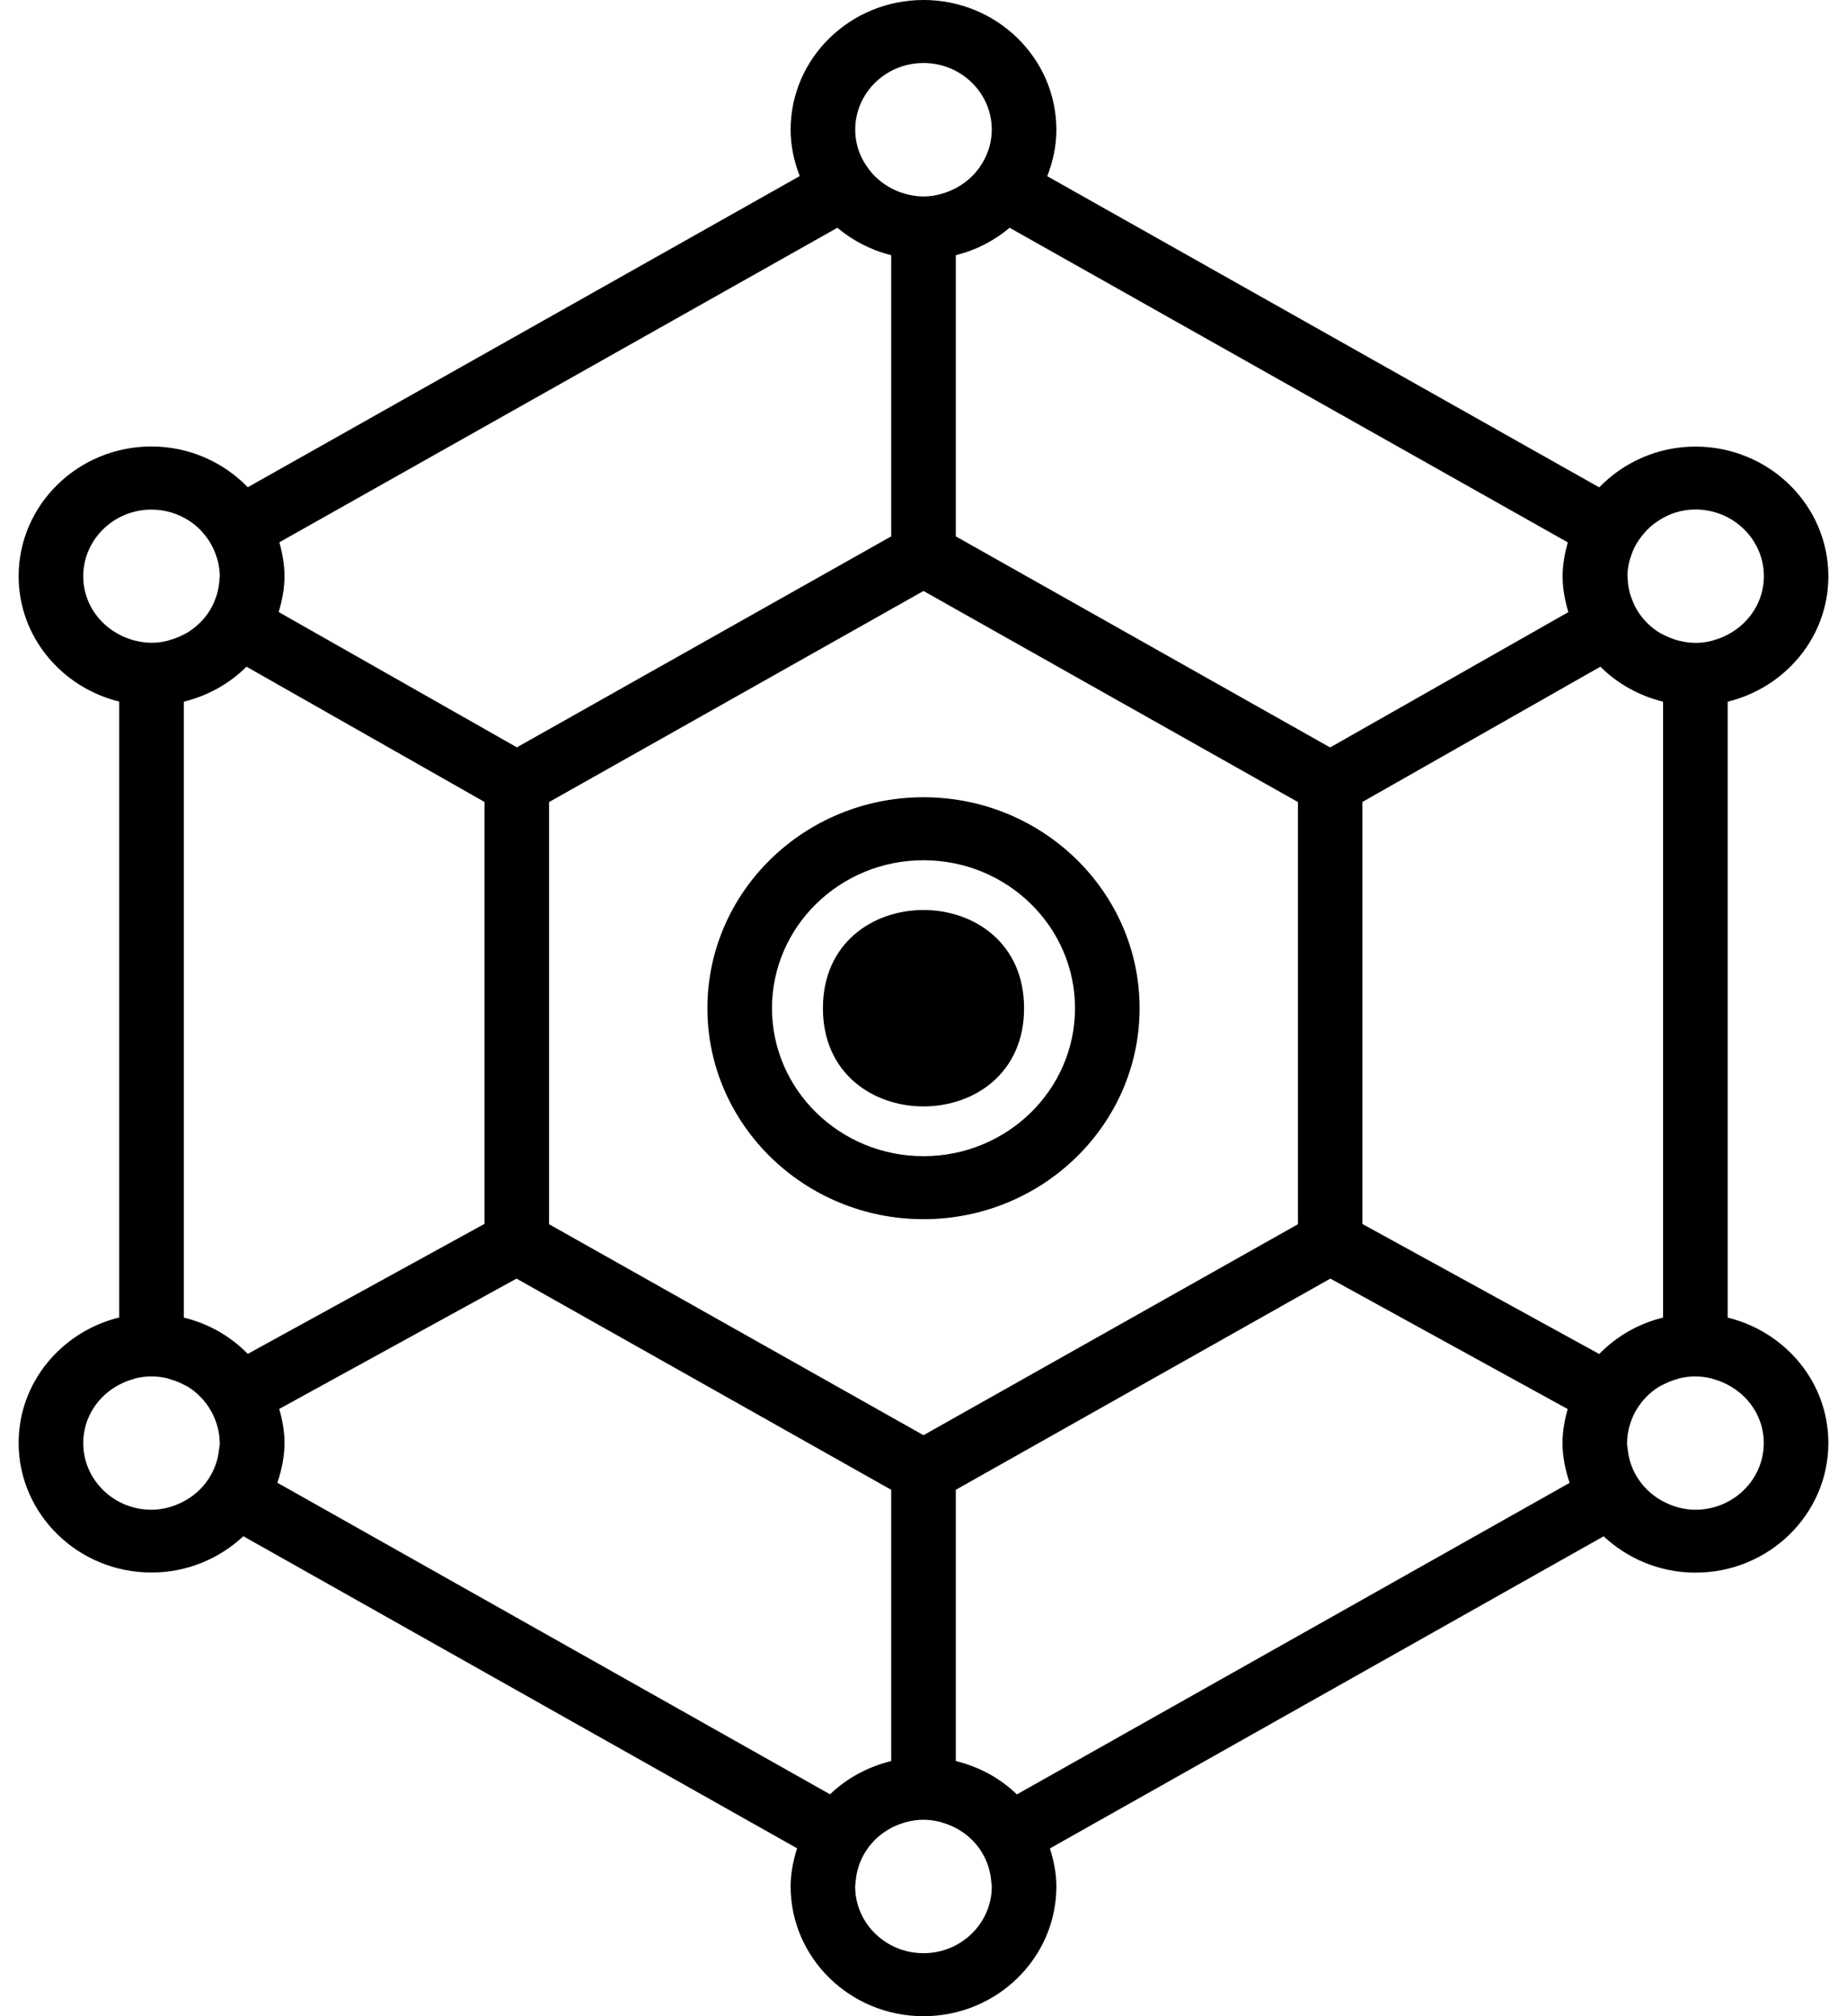 <?xml version="1.0" encoding="UTF-8" standalone="no"?>
<svg width="33px" height="36px" viewBox="0 0 33 36" version="1.1" xmlns="http://www.w3.org/2000/svg" xmlns:xlink="http://www.w3.org/1999/xlink">
    <!-- Generator: Sketch 3.7.1 (28215) - http://www.bohemiancoding.com/sketch -->
    <title>Page 1</title>
    <desc>Created with Sketch.</desc>
    <defs></defs>
    <g id="Page-1" stroke="none" stroke-width="1" fill="none" fill-rule="evenodd">
        <g id="IC-Logo" transform="translate(-221, -108)" fill="#000000">
            <g id="Logo" transform="translate(221, 108)">
                <g id="Page-1">
                    <path d="M18.297,18.002 C18.297,20.34 14.703,20.34 14.703,18.002 C14.703,15.664 18.297,15.664 18.297,18.002" id="Fill-1"></path>
                    <path d="M16.5,21.769 C18.628,21.769 20.361,20.079 20.361,18.002 C20.361,15.926 18.63,14.235 16.5,14.235 C14.37,14.235 12.639,15.924 12.639,18.002 C12.639,20.077 14.37,21.769 16.5,21.769 L16.5,21.769 Z M16.5,15.36 C17.993,15.36 19.207,16.545 19.207,18.002 C19.207,19.459 17.993,20.644 16.5,20.644 C15.007,20.644 13.793,19.459 13.793,18.002 C13.793,16.545 15.007,15.36 16.5,15.36 L16.5,15.36 Z" id="Fill-2"></path>
                    <path d="M32.667,10.29 C32.667,9.013 31.601,7.974 30.293,7.974 C29.616,7.974 29.006,8.256 28.573,8.702 L18.711,3.146 C18.812,2.888 18.874,2.61 18.874,2.317 C18.874,1.039 17.81,0 16.5,0 C15.19,0 14.126,1.039 14.126,2.316 C14.126,2.608 14.188,2.886 14.289,3.144 L4.427,8.7 C3.994,8.254 3.384,7.972 2.707,7.972 C1.397,7.972 0.333,9.011 0.333,10.288 C0.333,11.37 1.1,12.274 2.13,12.527 L2.13,23.524 C1.1,23.777 0.333,24.681 0.333,25.763 C0.333,27.039 1.399,28.078 2.707,28.078 C3.344,28.078 3.921,27.829 4.348,27.43 L14.241,33.002 C14.174,33.217 14.126,33.443 14.126,33.681 C14.126,34.961 15.19,36 16.5,36 C17.81,36 18.874,34.961 18.874,33.683 C18.874,33.444 18.826,33.221 18.759,33.004 L28.652,27.431 C29.079,27.83 29.656,28.08 30.293,28.08 C31.603,28.08 32.667,27.041 32.667,25.764 C32.667,24.683 31.9,23.779 30.868,23.526 L30.868,12.529 C31.9,12.276 32.667,11.372 32.667,10.29 L32.667,10.29 Z M30.293,9.097 C30.966,9.097 31.515,9.632 31.515,10.288 C31.515,10.74 31.253,11.13 30.872,11.33 C30.791,11.374 30.705,11.406 30.616,11.432 C30.607,11.436 30.597,11.437 30.588,11.441 C30.493,11.466 30.397,11.479 30.295,11.479 C30.193,11.479 30.096,11.464 30.002,11.441 C29.993,11.439 29.983,11.436 29.973,11.434 C29.885,11.408 29.799,11.376 29.718,11.332 C29.699,11.323 29.677,11.312 29.66,11.303 C29.493,11.203 29.354,11.064 29.254,10.901 C29.25,10.894 29.246,10.886 29.242,10.881 C29.2,10.808 29.166,10.729 29.139,10.648 C29.135,10.637 29.131,10.624 29.127,10.612 C29.1,10.523 29.085,10.429 29.081,10.331 C29.081,10.318 29.077,10.305 29.077,10.292 L29.077,10.284 C29.077,10.189 29.092,10.097 29.115,10.009 C29.121,9.986 29.131,9.964 29.137,9.941 C29.158,9.876 29.183,9.812 29.215,9.752 C29.227,9.73 29.238,9.709 29.252,9.688 C29.291,9.624 29.337,9.564 29.385,9.51 C29.395,9.499 29.404,9.488 29.414,9.476 C29.479,9.409 29.55,9.349 29.631,9.298 C29.818,9.172 30.047,9.097 30.293,9.097 L30.293,9.097 Z M28.573,24.176 L24.342,21.855 L24.342,14.319 L28.594,11.904 C28.896,12.206 29.283,12.422 29.714,12.529 L29.714,23.526 C29.271,23.634 28.879,23.863 28.573,24.176 L28.573,24.176 Z M17.077,31.444 L17.077,26.601 L23.769,22.83 L28.009,25.159 C27.955,25.354 27.917,25.554 27.917,25.766 C27.917,26.016 27.969,26.252 28.044,26.477 L18.168,32.04 C17.872,31.751 17.495,31.547 17.077,31.444 L17.077,31.444 Z M14.83,32.038 L4.956,26.475 C5.031,26.25 5.083,26.014 5.083,25.764 C5.083,25.552 5.045,25.352 4.989,25.157 L9.229,22.83 L15.923,26.601 L15.923,31.444 C15.505,31.547 15.128,31.751 14.83,32.038 L14.83,32.038 Z M3.284,23.526 L3.284,12.529 C3.715,12.422 4.102,12.206 4.404,11.904 L8.656,14.319 L8.656,21.853 L4.427,24.174 C4.121,23.861 3.729,23.634 3.284,23.526 L3.284,23.526 Z M16.5,10.552 L23.19,14.321 L23.19,21.859 L16.5,25.626 L9.81,21.859 L9.81,14.321 L16.5,10.552 Z M28.021,10.93 L23.765,13.346 L17.077,9.577 L17.077,4.556 C17.439,4.468 17.764,4.297 18.039,4.067 L28.011,9.684 C27.957,9.879 27.919,10.08 27.919,10.29 C27.919,10.513 27.961,10.725 28.021,10.93 L28.021,10.93 Z M15.28,2.316 C15.28,1.659 15.827,1.125 16.5,1.125 C17.173,1.125 17.72,1.659 17.72,2.316 C17.72,2.404 17.708,2.488 17.691,2.57 C17.67,2.664 17.635,2.75 17.595,2.833 C17.587,2.85 17.578,2.865 17.568,2.882 C17.527,2.953 17.483,3.019 17.429,3.081 C17.422,3.09 17.414,3.099 17.404,3.109 C17.271,3.251 17.104,3.364 16.914,3.431 C16.785,3.478 16.646,3.508 16.5,3.508 C16.354,3.508 16.215,3.478 16.086,3.433 C15.896,3.366 15.729,3.253 15.596,3.11 C15.588,3.101 15.58,3.092 15.573,3.083 C15.519,3.021 15.473,2.953 15.432,2.884 C15.422,2.867 15.413,2.852 15.405,2.835 C15.363,2.752 15.328,2.664 15.309,2.57 C15.29,2.49 15.28,2.404 15.28,2.316 L15.28,2.316 Z M14.961,4.067 C15.236,4.297 15.561,4.466 15.923,4.556 L15.923,9.577 L9.235,13.344 L4.979,10.928 C5.041,10.723 5.083,10.511 5.083,10.288 C5.083,10.078 5.045,9.876 4.991,9.683 L14.961,4.067 Z M1.487,10.29 C1.487,9.634 2.034,9.099 2.707,9.099 C2.953,9.099 3.182,9.172 3.373,9.294 C3.452,9.345 3.525,9.405 3.59,9.472 C3.6,9.484 3.609,9.495 3.619,9.506 C3.669,9.561 3.713,9.621 3.752,9.684 C3.765,9.705 3.777,9.728 3.788,9.748 C3.819,9.808 3.846,9.872 3.867,9.937 C3.875,9.96 3.883,9.983 3.889,10.005 C3.911,10.093 3.925,10.185 3.927,10.281 L3.927,10.288 C3.927,10.301 3.923,10.314 3.923,10.328 C3.919,10.425 3.902,10.519 3.877,10.609 C3.873,10.62 3.869,10.633 3.865,10.644 C3.838,10.727 3.804,10.804 3.762,10.877 C3.758,10.884 3.754,10.892 3.75,10.897 C3.65,11.061 3.509,11.197 3.342,11.299 C3.323,11.31 3.303,11.319 3.284,11.329 C3.203,11.372 3.117,11.404 3.028,11.43 C3.019,11.434 3.009,11.436 3,11.439 C2.905,11.464 2.809,11.477 2.707,11.477 C2.605,11.477 2.509,11.462 2.414,11.439 C2.405,11.437 2.395,11.434 2.386,11.432 C2.297,11.406 2.211,11.374 2.13,11.33 C1.749,11.132 1.487,10.742 1.487,10.29 L1.487,10.29 Z M1.487,25.766 C1.487,25.314 1.749,24.924 2.13,24.724 C2.211,24.681 2.295,24.649 2.386,24.623 C2.395,24.619 2.405,24.617 2.414,24.613 C2.509,24.589 2.605,24.576 2.707,24.576 C2.809,24.576 2.905,24.59 3,24.613 C3.009,24.615 3.019,24.619 3.028,24.623 C3.117,24.649 3.203,24.681 3.284,24.724 C3.309,24.737 3.336,24.748 3.359,24.763 C3.521,24.863 3.654,25.001 3.752,25.161 C3.76,25.176 3.767,25.19 3.777,25.204 C3.813,25.271 3.844,25.341 3.867,25.414 C3.873,25.43 3.879,25.448 3.883,25.464 C3.908,25.552 3.923,25.646 3.925,25.742 C3.925,25.75 3.927,25.757 3.927,25.764 C3.927,25.808 3.919,25.847 3.913,25.888 C3.869,26.295 3.617,26.64 3.259,26.82 C3.092,26.904 2.905,26.957 2.705,26.957 C2.034,26.957 1.487,26.423 1.487,25.766 L1.487,25.766 Z M16.5,34.875 C15.827,34.875 15.279,34.341 15.279,33.683 C15.279,33.652 15.286,33.624 15.288,33.594 C15.319,33.186 15.561,32.835 15.909,32.646 C15.913,32.644 15.917,32.642 15.923,32.638 C16.004,32.595 16.09,32.563 16.179,32.537 C16.188,32.533 16.198,32.531 16.207,32.53 C16.302,32.505 16.398,32.492 16.5,32.492 C16.602,32.492 16.698,32.507 16.793,32.53 C16.802,32.531 16.812,32.535 16.821,32.539 C16.91,32.565 16.996,32.597 17.077,32.64 C17.081,32.642 17.085,32.644 17.089,32.646 C17.439,32.835 17.68,33.186 17.71,33.594 C17.712,33.624 17.72,33.652 17.72,33.683 C17.72,34.341 17.173,34.875 16.5,34.875 L16.5,34.875 Z M31.513,25.766 C31.513,26.423 30.964,26.957 30.291,26.957 C30.091,26.957 29.904,26.904 29.737,26.82 C29.379,26.64 29.127,26.295 29.083,25.888 C29.079,25.847 29.07,25.806 29.07,25.764 C29.07,25.757 29.071,25.75 29.071,25.742 C29.073,25.646 29.089,25.554 29.113,25.464 C29.117,25.448 29.125,25.43 29.129,25.414 C29.152,25.341 29.183,25.27 29.219,25.204 C29.227,25.189 29.235,25.174 29.244,25.161 C29.342,25.001 29.475,24.864 29.637,24.763 C29.66,24.748 29.687,24.737 29.712,24.724 C29.793,24.681 29.877,24.649 29.968,24.623 C29.977,24.619 29.987,24.617 29.997,24.613 C30.091,24.589 30.187,24.576 30.289,24.576 C30.391,24.576 30.487,24.59 30.582,24.613 C30.591,24.615 30.601,24.619 30.61,24.623 C30.699,24.649 30.786,24.681 30.866,24.724 C31.251,24.924 31.513,25.312 31.513,25.766 L31.513,25.766 Z" id="Fill-3"></path>
                </g>
            </g>
        </g>
    </g>
</svg>